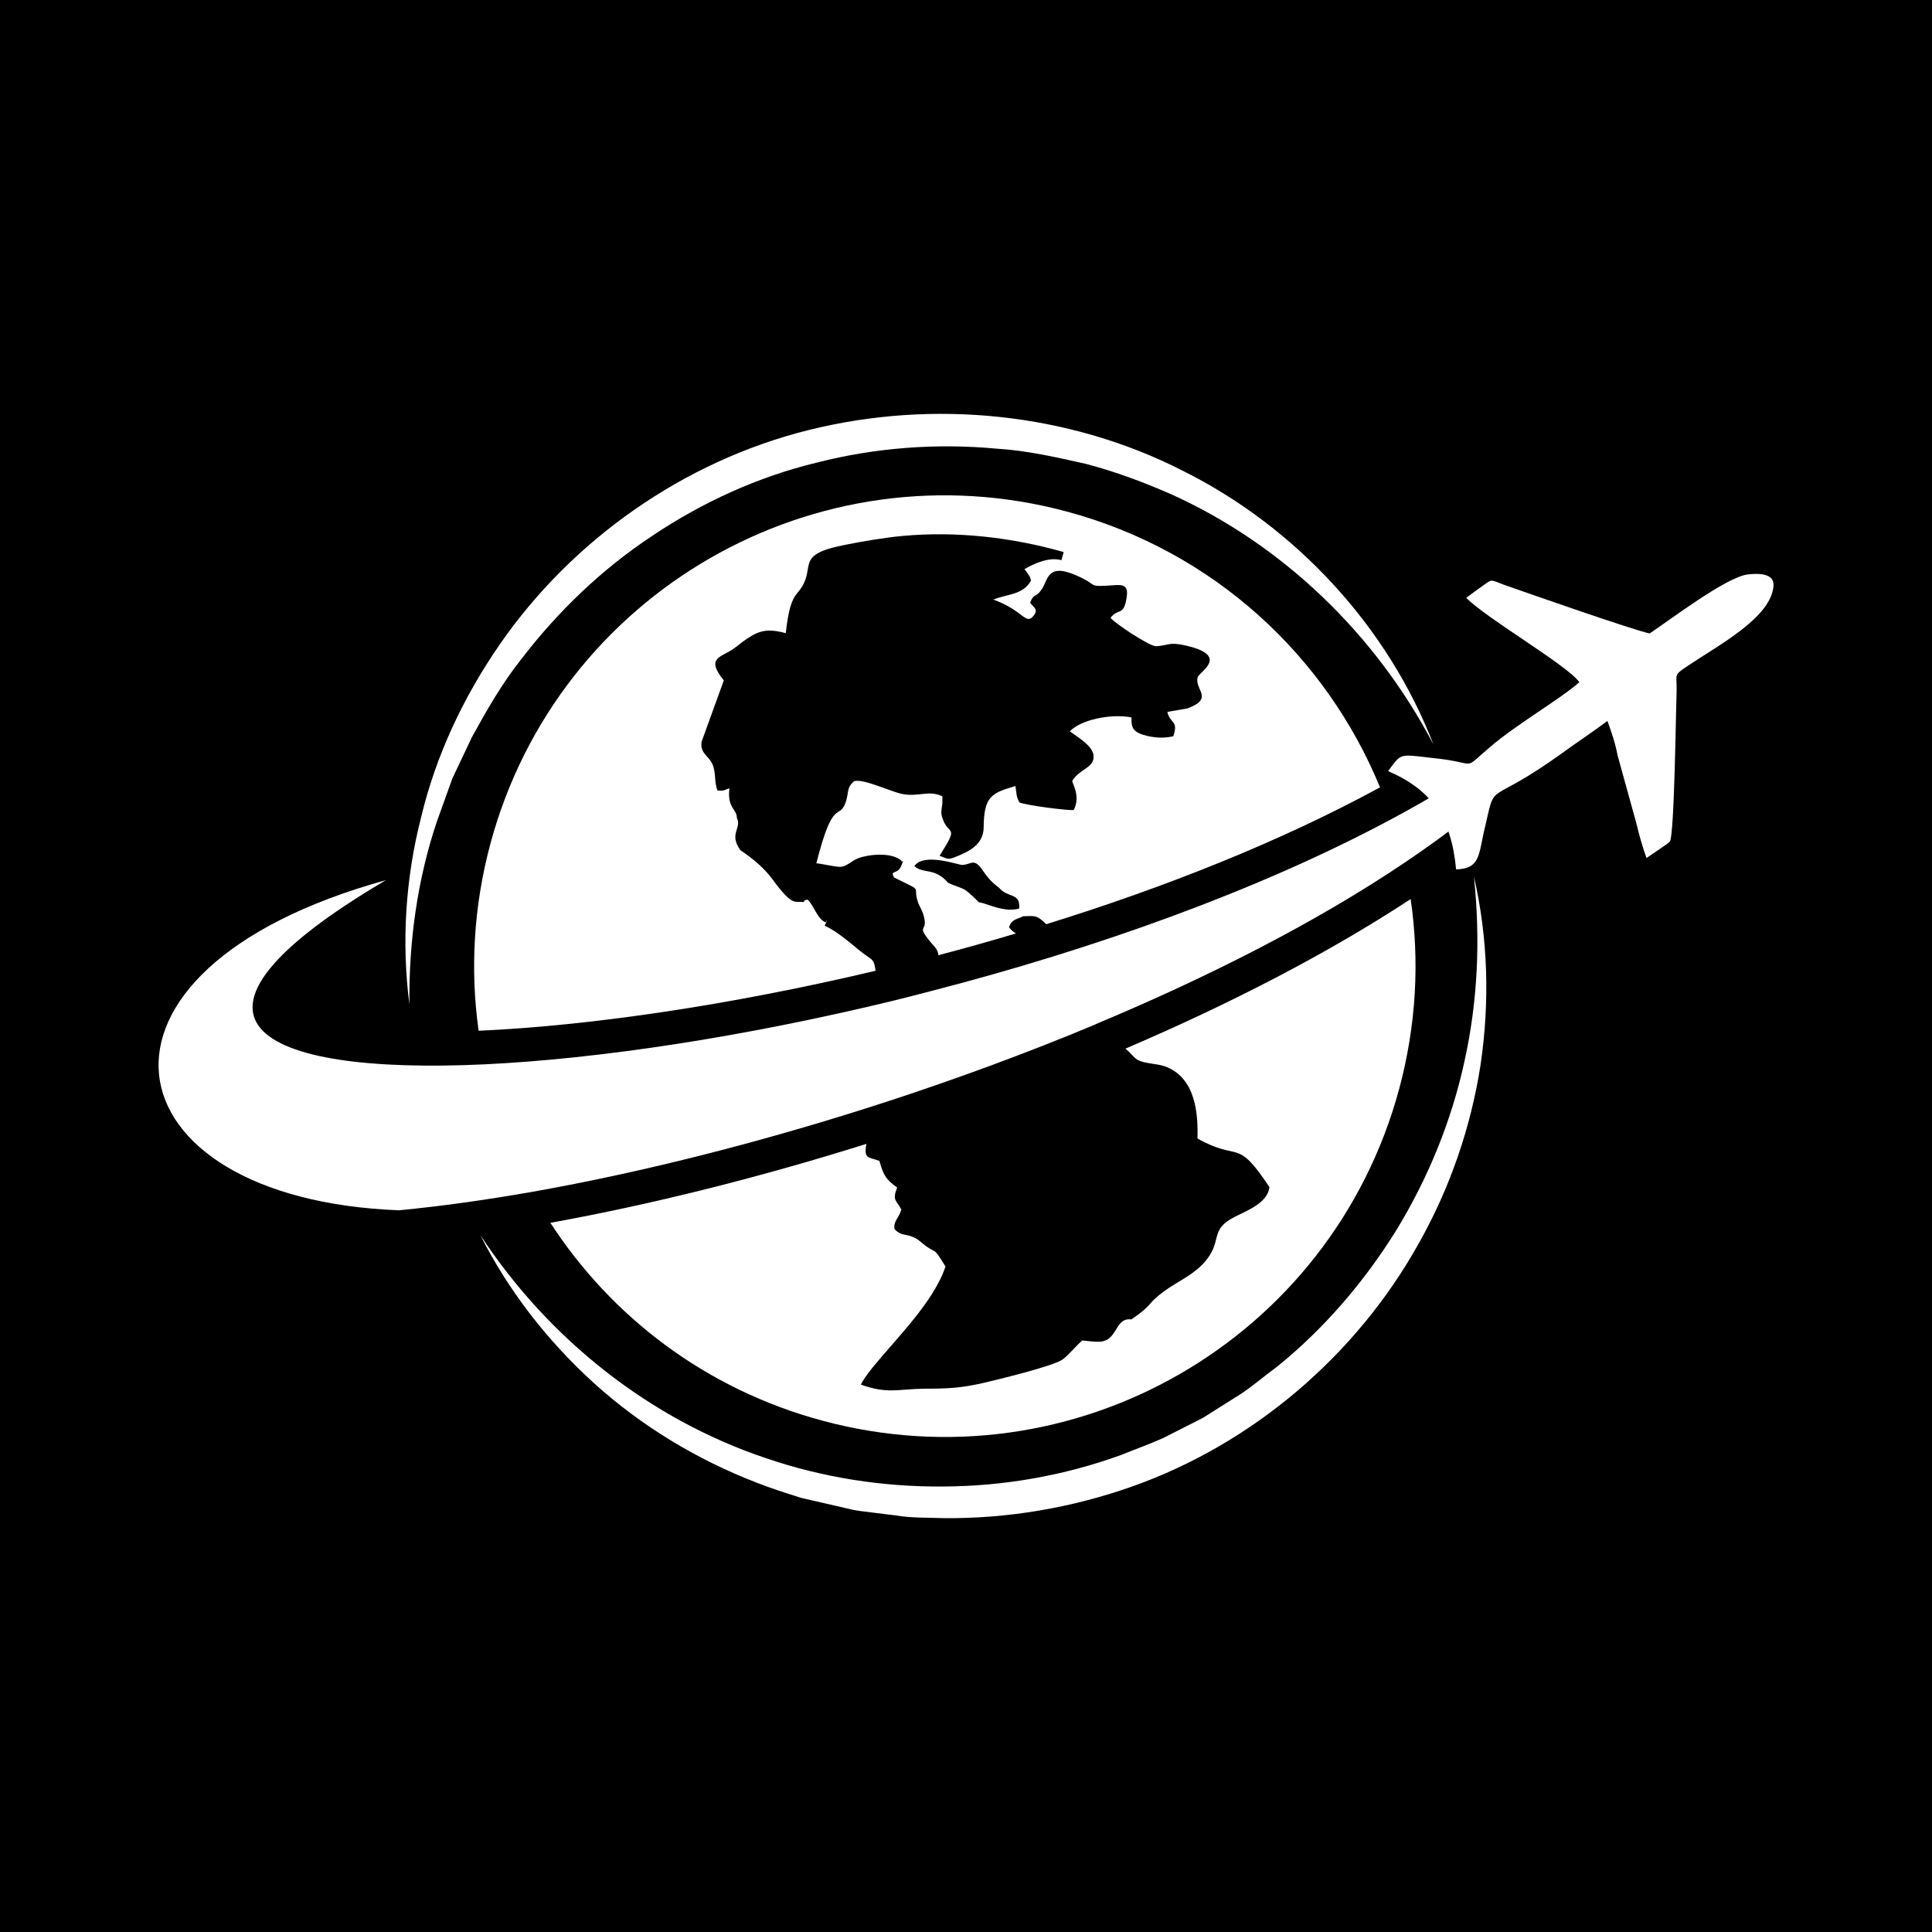 <?xml version="1.0" encoding="UTF-8"?>
<svg id="Layer_1" xmlns="http://www.w3.org/2000/svg" version="1.1" viewBox="0 0 256 256">
  <!-- Generator: Adobe Illustrator 29.1.0, SVG Export Plug-In . SVG Version: 2.1.0 Build 142)  -->
  <defs>
    <style>
      .st0, .st1 {
        fill: #fff;
      }

      .st1 {
        fill-rule: evenodd;
      }
    </style>
  </defs>
  <rect width="256" height="256"/>
  <g>
    <path class="st1" d="M183.94,102.16c1.92-2.57,1.3-2.2,6.96-1.6,4.98.63,2.84,1.53,6.61-1.63,3.39-2.92,9.18-6.27,11.76-8.53-1.51-2.2-12.18-8.36-14.99-11.18.75-.56,1.35-1.01,2.18-1.59,1.28-.91.95-.86,2.78-.16,4.01,1.41,16.85,5.9,19.34,6.47,2.81-1.88,10.16-7.47,12.99-7.82,1.34-.16,3.54-.22,3.43,1.51-.34,4.24-7.2,7.79-11.53,10.71-1.75,1.17-1.27,1-1.31,3.14-.09,2.32-.29,19.07-.89,20.03-.28.31-2.65,1.85-3.1,2.18-.52-1.44-.98-3.06-1.35-4.62l-2.49-9.01c-.27-1.49-.83-3.17-1.34-4.53-1.95,1.46-3.93,2.76-5.97,4.24-10.1,7.29-8.77,3.38-10.24,9.79-.89,3.57-.53,5.55-3.84,5.64-.62-6.71-3.18-10.51-9.02-13.03h0Z"/>
    <g>
      <g>
        <path class="st0" d="M149.09,138.93c.85.66,1.1,1.2,1.66,1.51.92.52,2.45.46,3.59.85,4.14,1.49,4.42,6.36,4.33,9.56,5.62,3.19,5.07-.29,9.53,6.44-.19,2.11-3.06,3.16-4.59,3.95-3.39,1.71-1.61,3.13-3.84,5.81-1.39,1.7-3.39,2.6-4.92,3.63-3.2,2.2-1.57,1.83-4.94,4.15-2.3-.28-1.71,2.93-4.34,2.96-.63.01-1.46-.1-2.16-.17-1.02.89-1.75,1.89-2.63,2.53-1.23.88-8.88,2.73-10.54,3.11-2.91.66-4.61.75-7.8.75-3.39.04-4.88.73-8.36-.54.15-.39.79-1.35,1.55-2.28,3.1-3.8,8.11-8.69,9.65-13.37-1.65-2.72-1.17-1.65-2.65-2.76-.63-.46-.93-.88-1.79-1.2-1.13-.41-1.42-.12-2.31-.98-.18-1.11.56-1.4.9-2.61-.64-1.26-1.25-1.15-.55-2.92-1.58-1.09-1.87-1.81-2.35-3.52-1.39-.53-2-.25-1.79-1.88.02-.13.04-.27.06-.38-14.29,4.49-28.58,8.05-41.87,10.46,8.07,12.44,20.58,22.05,36.02,26.21,33.26,8.97,67.47-10.7,76.45-43.96,2.28-8.47,2.71-16.99,1.52-25.15-10.93,7.18-23.91,13.88-37.82,19.83Z"/>
        <path class="st0" d="M116.02,128.64c-.26-1.81-.37-1.24-2.32-2.85-1.09-.91-3.03-2.54-4.43-3.13l.33-.72c-.08.07-.14.16-.21.28-1.14-.49-1.49-2.2-2.38-3.01-.86.17-.11.02-.56.32-1.22-.16-1.4.64-4.11-3.04-1.08-1.47-2.6-2.74-4.23-3.83-1.59-2.19.22-2.92-.47-4.27,0-1.23-1.3-1.27-.99-3.94-.66.22-.7.39-1.58.29-.47-1.17-.15-2.46-.73-3.6-.53-1.05-1.61-1.37-1.37-2.87l2.94-8.12c-2.47-3-.34-3.05,1.23-4.15.79-.54,1.05-.84,1.86-1.38,1.55-1.02,2.62-1.4,5.12-.72.32-2.97.77-4.46,1.51-5.3,2.93-3.35-.82-4.98,6.22-6.38,2.56-.52,5.66-1.02,7.79-1.21,7.02-.64,14.35.16,21.3,2.14l-.3,1.1-.04-.03c-1.6-.45-3.61.47-4.85,1.19l.47.63c.32.53.2.24.4.89-1.08,1.95-3.24,1.77-4.99,2.52,3.99,1.43,4.28,3.47,5.33,2.13.69-.86-.04-1.1-.46-1.72.5-1.34.78-.56,1.62-1.91.84-1.35.7-3.63,5.33-1.32,1.82.92.9,1.1,3.3.97,1.55-.07,2.83-.47,2.55,1.46-.38,2.73-1.16,1.44-2.14,2.81.47.66,5.19,3.81,6.04,3.76,1.53-.08,1.66-.58,3.66-.15,6.27,1.34,2.09,3.51,1.85,4.23-.52,1.65,2.27,2.81-1.37,4.16l-2.66.46c.36,1.62,1.51,1.07.79,3.22-.92.24-2.11.27-3.43-.03-1.76-.43-2.17-.89-2.11-2.46-2.8-.54-6.77.34-8.17,1.85.95.7,2.98,1.88,3.13,3.13.23,1.72-1.83,1.78-2.81,3.43-.03.3,1.16,2.06.19,3.86-.81.09-6.28-.62-7.19-1-.47-.88-.34-1.07-.53-2.18-3.09.93-4.18,1.28-4.21,5.49-.03,2.23-1.82,3.16-3.82,3.94-.93.36-.92.21-2.02-.18,2.73-4.33,1.13-2.49.34-5.11-.16-.53-.12-.65-.06-1.2l.09-.68v-.89c-1.81-.89-3.19.14-5.39-.33-1.55-.33-5.07-2.04-6.3-1.68-1.05.87-.68,1.55-1.13,2.81-.9,2.49-1.62-.87-3.88,8.07.87.08,2.52.48,3.12.47.89,0,1.52-.79,2.41-1.13,1.27-.5,4.36-.88,5.73.3.1.38.46-.44-.04.76-.48,1.14-1.53.45-.91,1.49,4.13,2.04,2.35.91,3.17,3.31.19.53.55,1.04.71,1.63.75,2.5-1.15,1.07,1,3.68.4.45.94.94.98,1.67,3.42-.9,6.87-1.86,10.29-2.89-.32-.16-.61-.4-.92-.8.32-1.14,1.14-1.06,1.84-1.47,1.72-.06,1.8-.14,2.99.96.04.03.07.07.1.09,15.64-4.85,30.97-10.92,44.22-18.13-7.12-17.33-21.95-31.27-41.44-36.53-33.24-8.97-67.46,10.72-76.43,43.96-2.25,8.35-2.7,16.77-1.57,24.82,14.41-.64,33.09-3.32,52.6-7.95ZM130.42,119.72l-.76-.19c-.19-.27-1.45-1.4-1.72-1.58-.6-.38-1.56-.58-2.31-.98-1.8-2.08-3.39-1.14-4.47-2.22,1.29-1.83,5.86-.11,6.36-.14,1.21-.06,1.51-.97,2.66.66.58.86,1.05,1.51,2.2,2.36,1.18,1.42,2.86.59,2.66,2.76-1.59.42-3.04-.15-4.62-.66Z"/>
      </g>
      <path class="st0" d="M145.13,135.73c15.17-6.34,29.32-13.57,40.91-21.37,5.64-3.79,10.69-7.72,14.94-11.74l-1.78-3.12c-4.51,3.17-9.48,6.17-14.79,9.02-17.85,9.56-39.58,17.26-60.92,22.77-1.7.45-3.4.88-5.09,1.3-19.85,4.82-39.08,7.72-54.2,8.44-30.48,1.43-44.29-6-13.06-24.41-43.39,12-37.35,42.25,1.73,43.75,5.53-.53,11.45-1.36,17.62-2.44,14.81-2.62,31.12-6.76,47.31-12.05,9.26-3.03,18.48-6.43,27.35-10.14Z"/>
      <path class="st0" d="M195.32,116.24c1.85,8.05,2.09,16.52.87,24.8-1.27,8.27-4.05,16.37-8.2,23.72-8.21,14.75-21.92,26.53-37.98,32.21-8.01,2.83-16.51,4.28-24.99,4.19-2.12-.08-4.25,0-6.35-.36l-3.15-.39c-1.05-.14-2.11-.22-3.13-.5l-6.18-1.42c-2.02-.63-4.03-1.27-6-2.05-7.88-3.04-15.2-7.48-21.42-13.09-6.21-5.62-11.41-12.29-15.13-19.67,9.07,13.8,22.46,24.36,37.73,29.5,7.61,2.62,15.66,3.86,23.64,3.79,7.99-.04,15.96-1.44,23.47-4.16,1.85-.75,3.74-1.42,5.56-2.23l5.34-2.71,5.07-3.2c1.66-1.11,3.17-2.43,4.79-3.61,6.22-5.04,11.5-11.2,15.74-18.02,4.19-6.85,7.31-14.43,9.04-22.37,1.77-7.93,2.14-16.2,1.27-24.41Z"/>
      <path class="st0" d="M54.25,133.08c-1.06-8.2-.53-16.68,1.55-24.79,1.95-8.17,5.6-15.93,10.4-22.87,9.61-13.91,24.41-24.32,40.96-28.44,16.51-4.11,34.49-2.3,49.59,5.41,15.15,7.56,27.22,20.82,33.19,36.26-7.67-14.65-20-26.48-34.69-33.13-3.68-1.62-7.46-3.03-11.35-4.05-3.92-.88-7.84-1.78-11.84-2.02-7.97-.74-16.05-.14-23.8,1.84-7.78,1.87-15.18,5.25-21.83,9.71-6.69,4.42-12.55,10.05-17.43,16.44-2.51,3.16-4.51,6.68-6.46,10.22l-2.6,5.49-2.06,5.73c-2.59,7.72-3.72,15.94-3.63,24.2Z"/>
    </g>
  </g>
</svg>